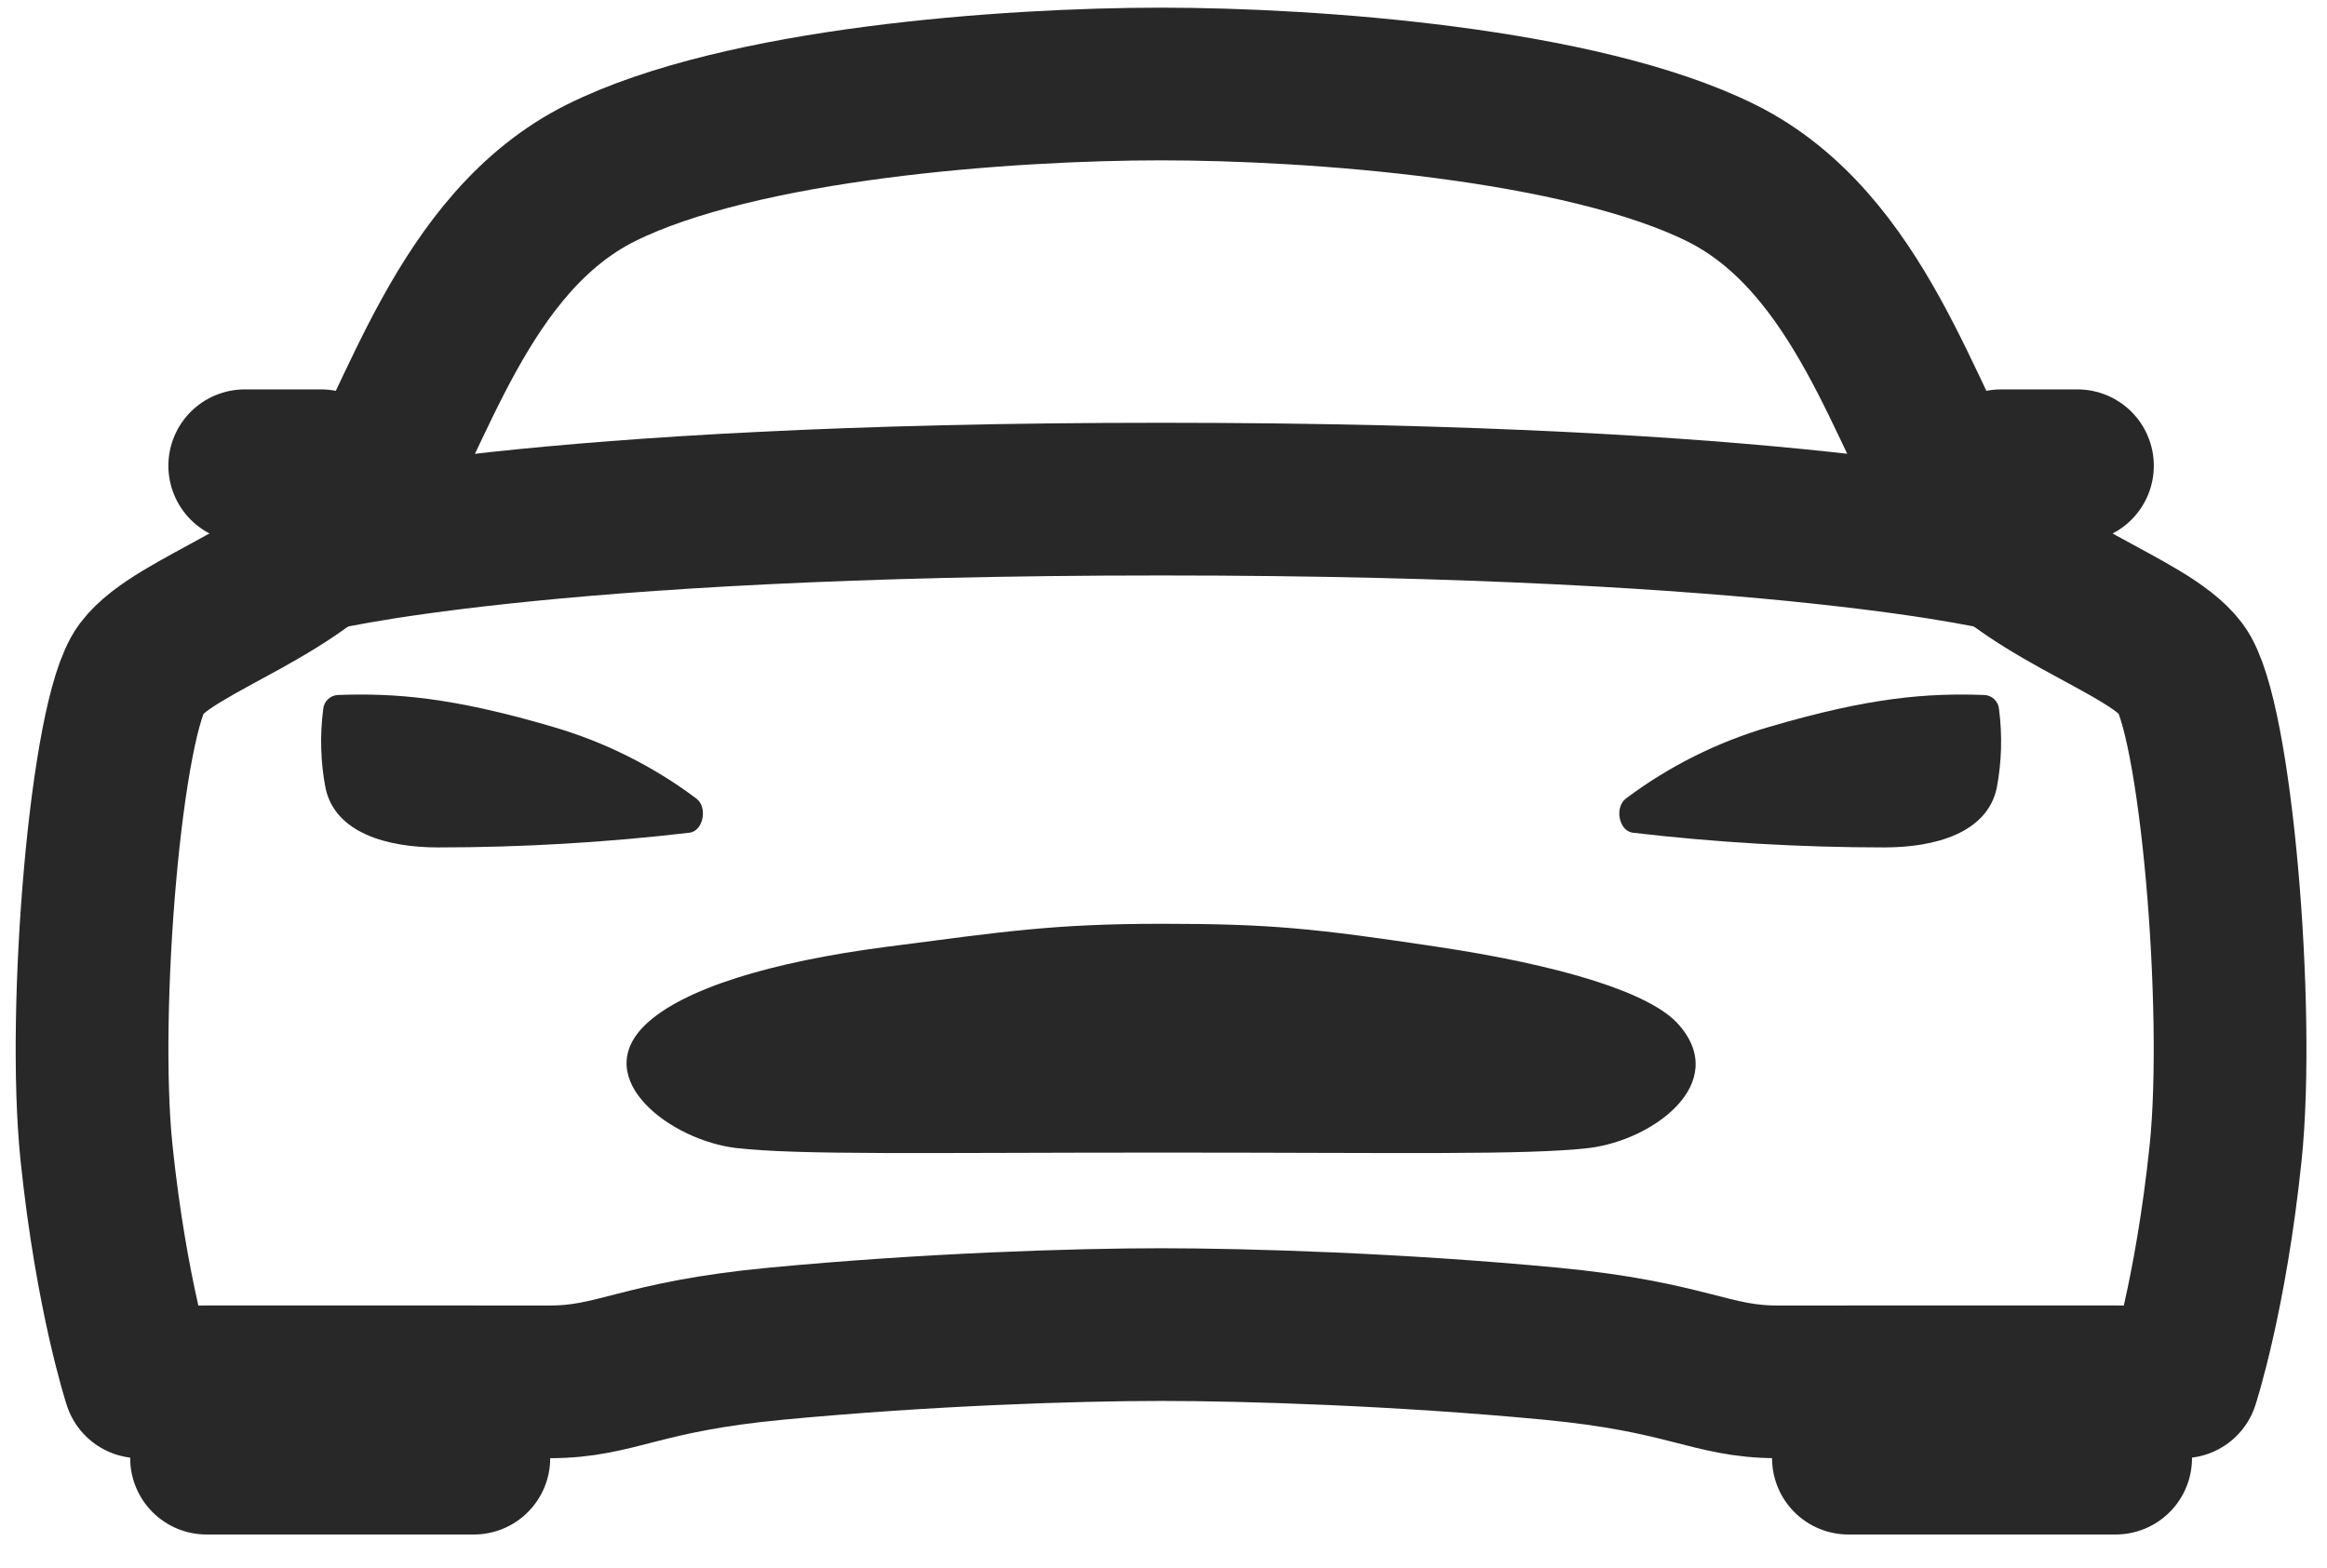 <svg width="46" height="31" viewBox="0 0 46 31" fill="none" xmlns="http://www.w3.org/2000/svg">
<path d="M43.116 13.228C42.424 12.31 39.855 11.678 38.768 10.025C37.681 8.374 36.792 4.796 34.026 3.421C31.259 2.047 25.972 1.661 22.953 1.661C19.934 1.661 14.65 2.038 11.88 3.418C9.11 4.799 8.225 8.374 7.138 10.023C6.051 11.672 3.482 12.31 2.79 13.228C2.099 14.146 1.612 19.949 1.908 22.794C2.204 25.64 2.757 27.323 2.757 27.323H10.871C12.199 27.323 12.632 26.824 15.349 26.568C18.33 26.285 21.255 26.191 22.953 26.191C24.651 26.191 27.67 26.285 30.65 26.568C33.367 26.826 33.813 27.323 35.127 27.323H43.147C43.147 27.323 43.7 25.64 43.996 22.794C44.292 19.949 43.804 14.146 43.116 13.228Z" stroke="#282828" stroke-width="3.019" stroke-linecap="round" stroke-linejoin="round"/>
<path d="M36.539 27.323H41.822V28.832H36.539V27.323Z" stroke="#282828" stroke-width="3.019" stroke-linecap="round" stroke-linejoin="round"/>
<path d="M4.083 27.323H9.367V28.832H4.083V27.323Z" stroke="#282828" stroke-width="3.019" stroke-linecap="round" stroke-linejoin="round"/>
<path d="M33.186 20.262C32.629 19.618 30.812 19.08 28.406 18.72C26 18.359 25.123 18.266 22.971 18.266C20.82 18.266 19.842 18.421 17.536 18.72C15.23 19.019 13.499 19.551 12.757 20.262C11.642 21.341 13.275 22.553 14.556 22.7C15.797 22.842 18.28 22.79 22.982 22.79C27.684 22.79 30.166 22.842 31.408 22.7C32.687 22.544 34.203 21.417 33.186 20.262Z" fill="#282828"/>
<path d="M39.517 14.025C39.512 13.95 39.479 13.88 39.425 13.828C39.371 13.775 39.3 13.745 39.225 13.742C38.111 13.702 36.979 13.782 34.973 14.373C33.949 14.672 32.987 15.153 32.135 15.794C31.92 15.962 31.996 16.416 32.266 16.464C33.92 16.658 35.584 16.756 37.249 16.756C38.248 16.756 39.28 16.473 39.471 15.583C39.569 15.069 39.584 14.543 39.517 14.025Z" fill="#282828"/>
<path d="M6.389 14.025C6.394 13.95 6.427 13.88 6.481 13.828C6.535 13.775 6.606 13.745 6.681 13.742C7.795 13.702 8.927 13.782 10.933 14.373C11.957 14.672 12.918 15.153 13.771 15.794C13.986 15.962 13.91 16.416 13.64 16.464C11.986 16.658 10.322 16.756 8.657 16.756C7.658 16.756 6.626 16.473 6.435 15.583C6.337 15.069 6.322 14.543 6.389 14.025Z" fill="#282828"/>
<path d="M39.558 9.209H41.067" stroke="#282828" stroke-width="3.019" stroke-linecap="round" stroke-linejoin="round"/>
<path d="M4.838 9.209H6.348" stroke="#282828" stroke-width="3.019" stroke-linecap="round" stroke-linejoin="round"/>
<path d="M6.159 11.001C6.159 11.001 10.532 9.869 22.953 9.869C35.373 9.869 39.746 11.001 39.746 11.001" stroke="#282828" stroke-width="3.019" stroke-linecap="round" stroke-linejoin="round"/>
</svg>
